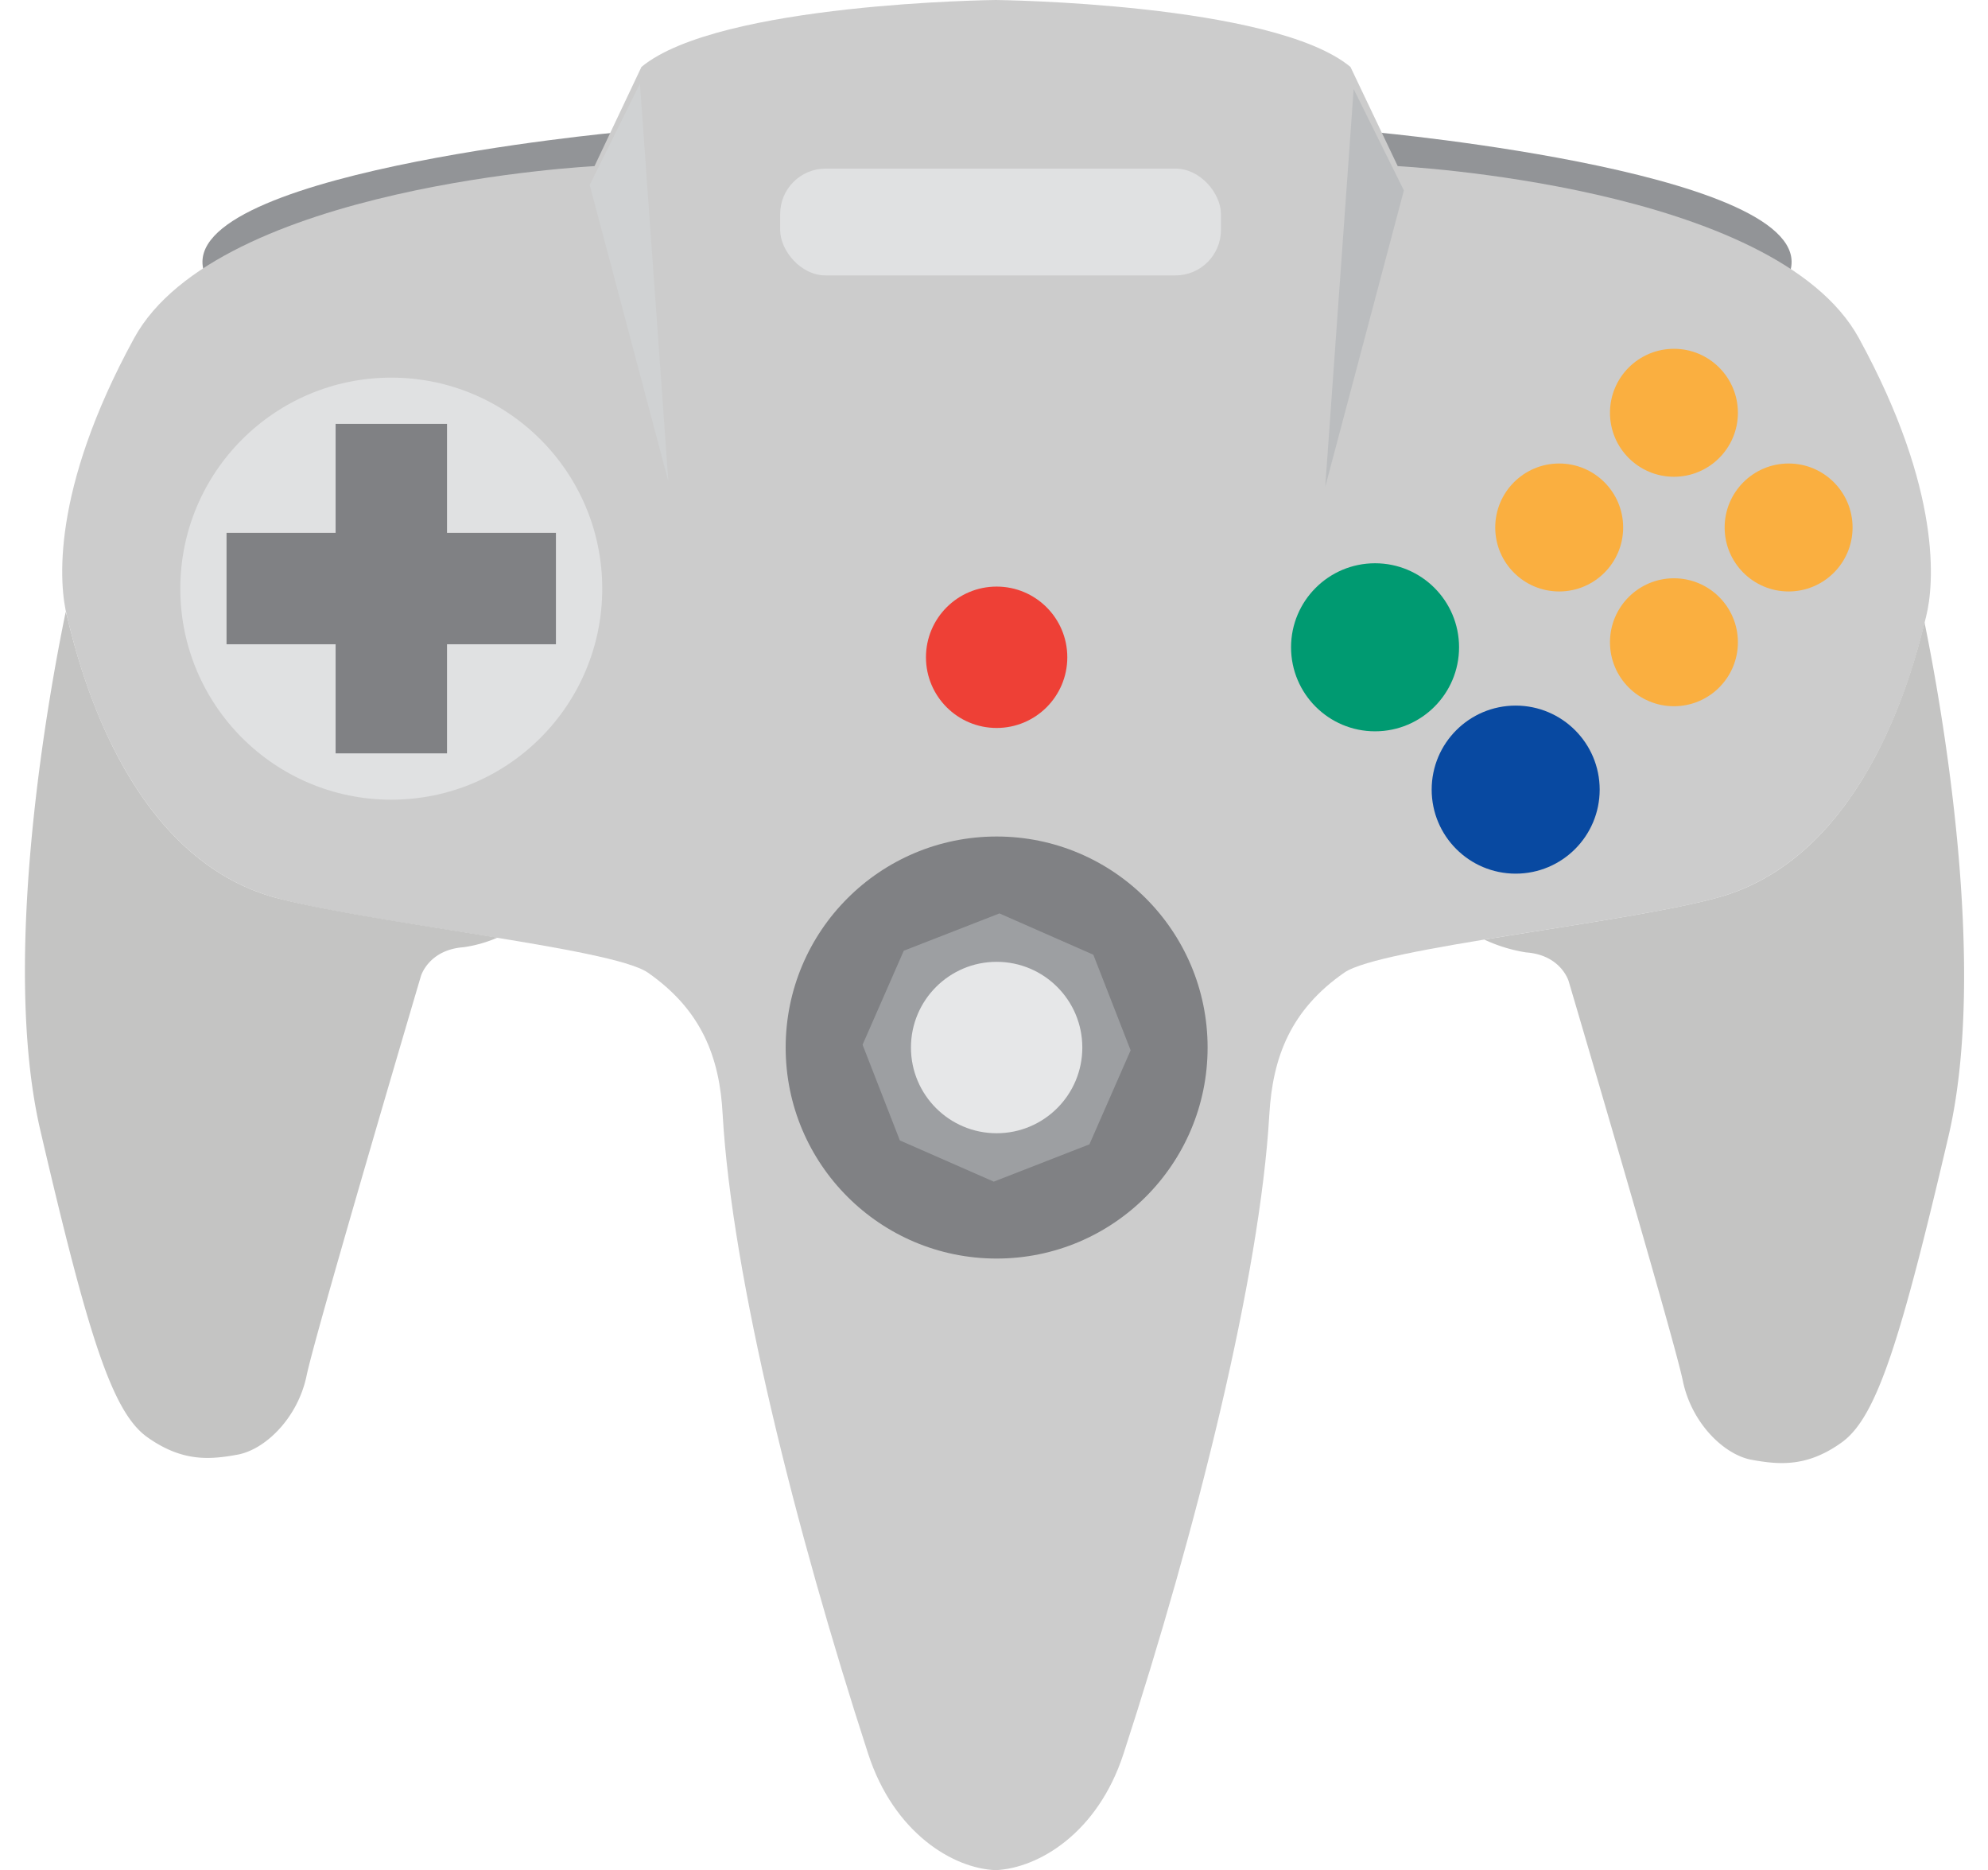 <svg xmlns="http://www.w3.org/2000/svg" viewBox="-3.12 0 248.96 234.14"><title>Depositphotos_82117538_16</title><g data-name="Layer 2"><path d="M74.4 16.55S17.15 21.8 22.6 34.48l51.8-12.26z" fill="#929497"/><path d="M169.08 16.55s57.25 5.24 51.8 17.93l-51.8-12.27z" fill="#929497"/><path d="M229.68 42.35c-10.5-19.19-57.76-21.55-57.76-21.55L166 8.38C156.32.35 121.58 0 121.58 0S86.9.35 77.21 8.38L71.33 20.8s-47.17 2.36-57.66 21.55S4.3 73.33 5.26 77.1s6.48 29.72 25.89 35.23c11.49 3.26 42.35 6.3 46.86 9.44 6.67 4.64 9 10.52 9.37 17.77 1.16 20.24 9.11 52 18.21 80 3.24 10 10.72 14.42 16 14.6 5.32-.25 12.77-4.62 16-14.6 9.12-28 17.08-59.76 18.25-80 .42-7.25 2.71-13.13 9.39-17.77 4.52-3.14 35.43-6.18 46.94-9.44 19.45-5.51 25-31.45 25.94-35.23s2.07-15.57-8.43-34.75z" fill="#ccc"/><circle cx="45.88" cy="73.7" r="26.42" fill="#e0e1e2"/><circle cx="121.69" cy="131.15" r="26.42" fill="#808184"/><path fill="#9d9fa2" d="M138.47 131.5l-5.16 11.77-11.98 4.67-11.76-5.16-4.67-11.98 5.16-11.77 11.98-4.67 11.76 5.17 4.67 11.97z"/><circle cx="121.69" cy="131.15" r="10.73" fill="#e6e7e8"/><circle cx="121.69" cy="82.29" r="8.85" fill="#ee4036"/><circle cx="169.08" cy="81.04" r="10.52" fill="#009a71"/><circle cx="186.69" cy="98.86" r="10.52" fill="#0849a1"/><circle cx="206.51" cy="51.68" r="8.01" fill="#faaf40"/><circle cx="206.51" cy="80.41" r="8.01" fill="#faaf40"/><circle cx="220.87" cy="66.04" r="8.01" fill="#faaf40"/><circle cx="192.14" cy="66.04" r="8.01" fill="#faaf40"/><rect x="94.58" y="21.11" width="55.2" height="13.37" rx="5.69" ry="5.69" fill="#e0e1e2"/><path fill="#d0d2d3" d="M77.02 10.47l3.56 49.8-9.85-37.11 6.29-12.69z"/><path fill="#bbbdbf" d="M166.4 11.15l-3.56 49.81 9.85-37.12-6.29-12.69z"/><path fill="#808184" d="M38.91 53.07h13.95v41.25H38.91z"/><path fill="#808184" d="M25.25 80.66V66.71H66.5v13.95z"/><path d="M240.91 142.18c-6 25.64-9 35.23-13.35 38.38s-7.85 2.83-11.3 2.21-7.54-4.56-8.64-9.91-14.29-50-14.29-50-.94-3.3-5.34-3.62a19.53 19.53 0 0 1-5.22-1.6c10.54-1.75 23-3.5 29.43-5.32 18.32-5.19 24.27-28.6 25.69-34.4 2.17 10.61 7.95 43.08 3.02 64.26z" fill="#c4c4c3"/><path d="M59.18 117.39a16.47 16.47 0 0 1-4.24 1.2c-4.4.32-5.35 3.62-5.35 3.62s-13.21 44.67-14.31 50-5.19 9.28-8.65 9.91-6.92.94-11.32-2.2-7.4-12.74-13.37-38.37c-5.06-21.7 1.16-55.25 3.18-65 0 .2.09.38.13.54 1 3.78 6.48 29.73 25.89 35.23 6.14 1.68 17.81 3.4 28.04 5.07z" fill="#c4c4c3"/></g></svg>
